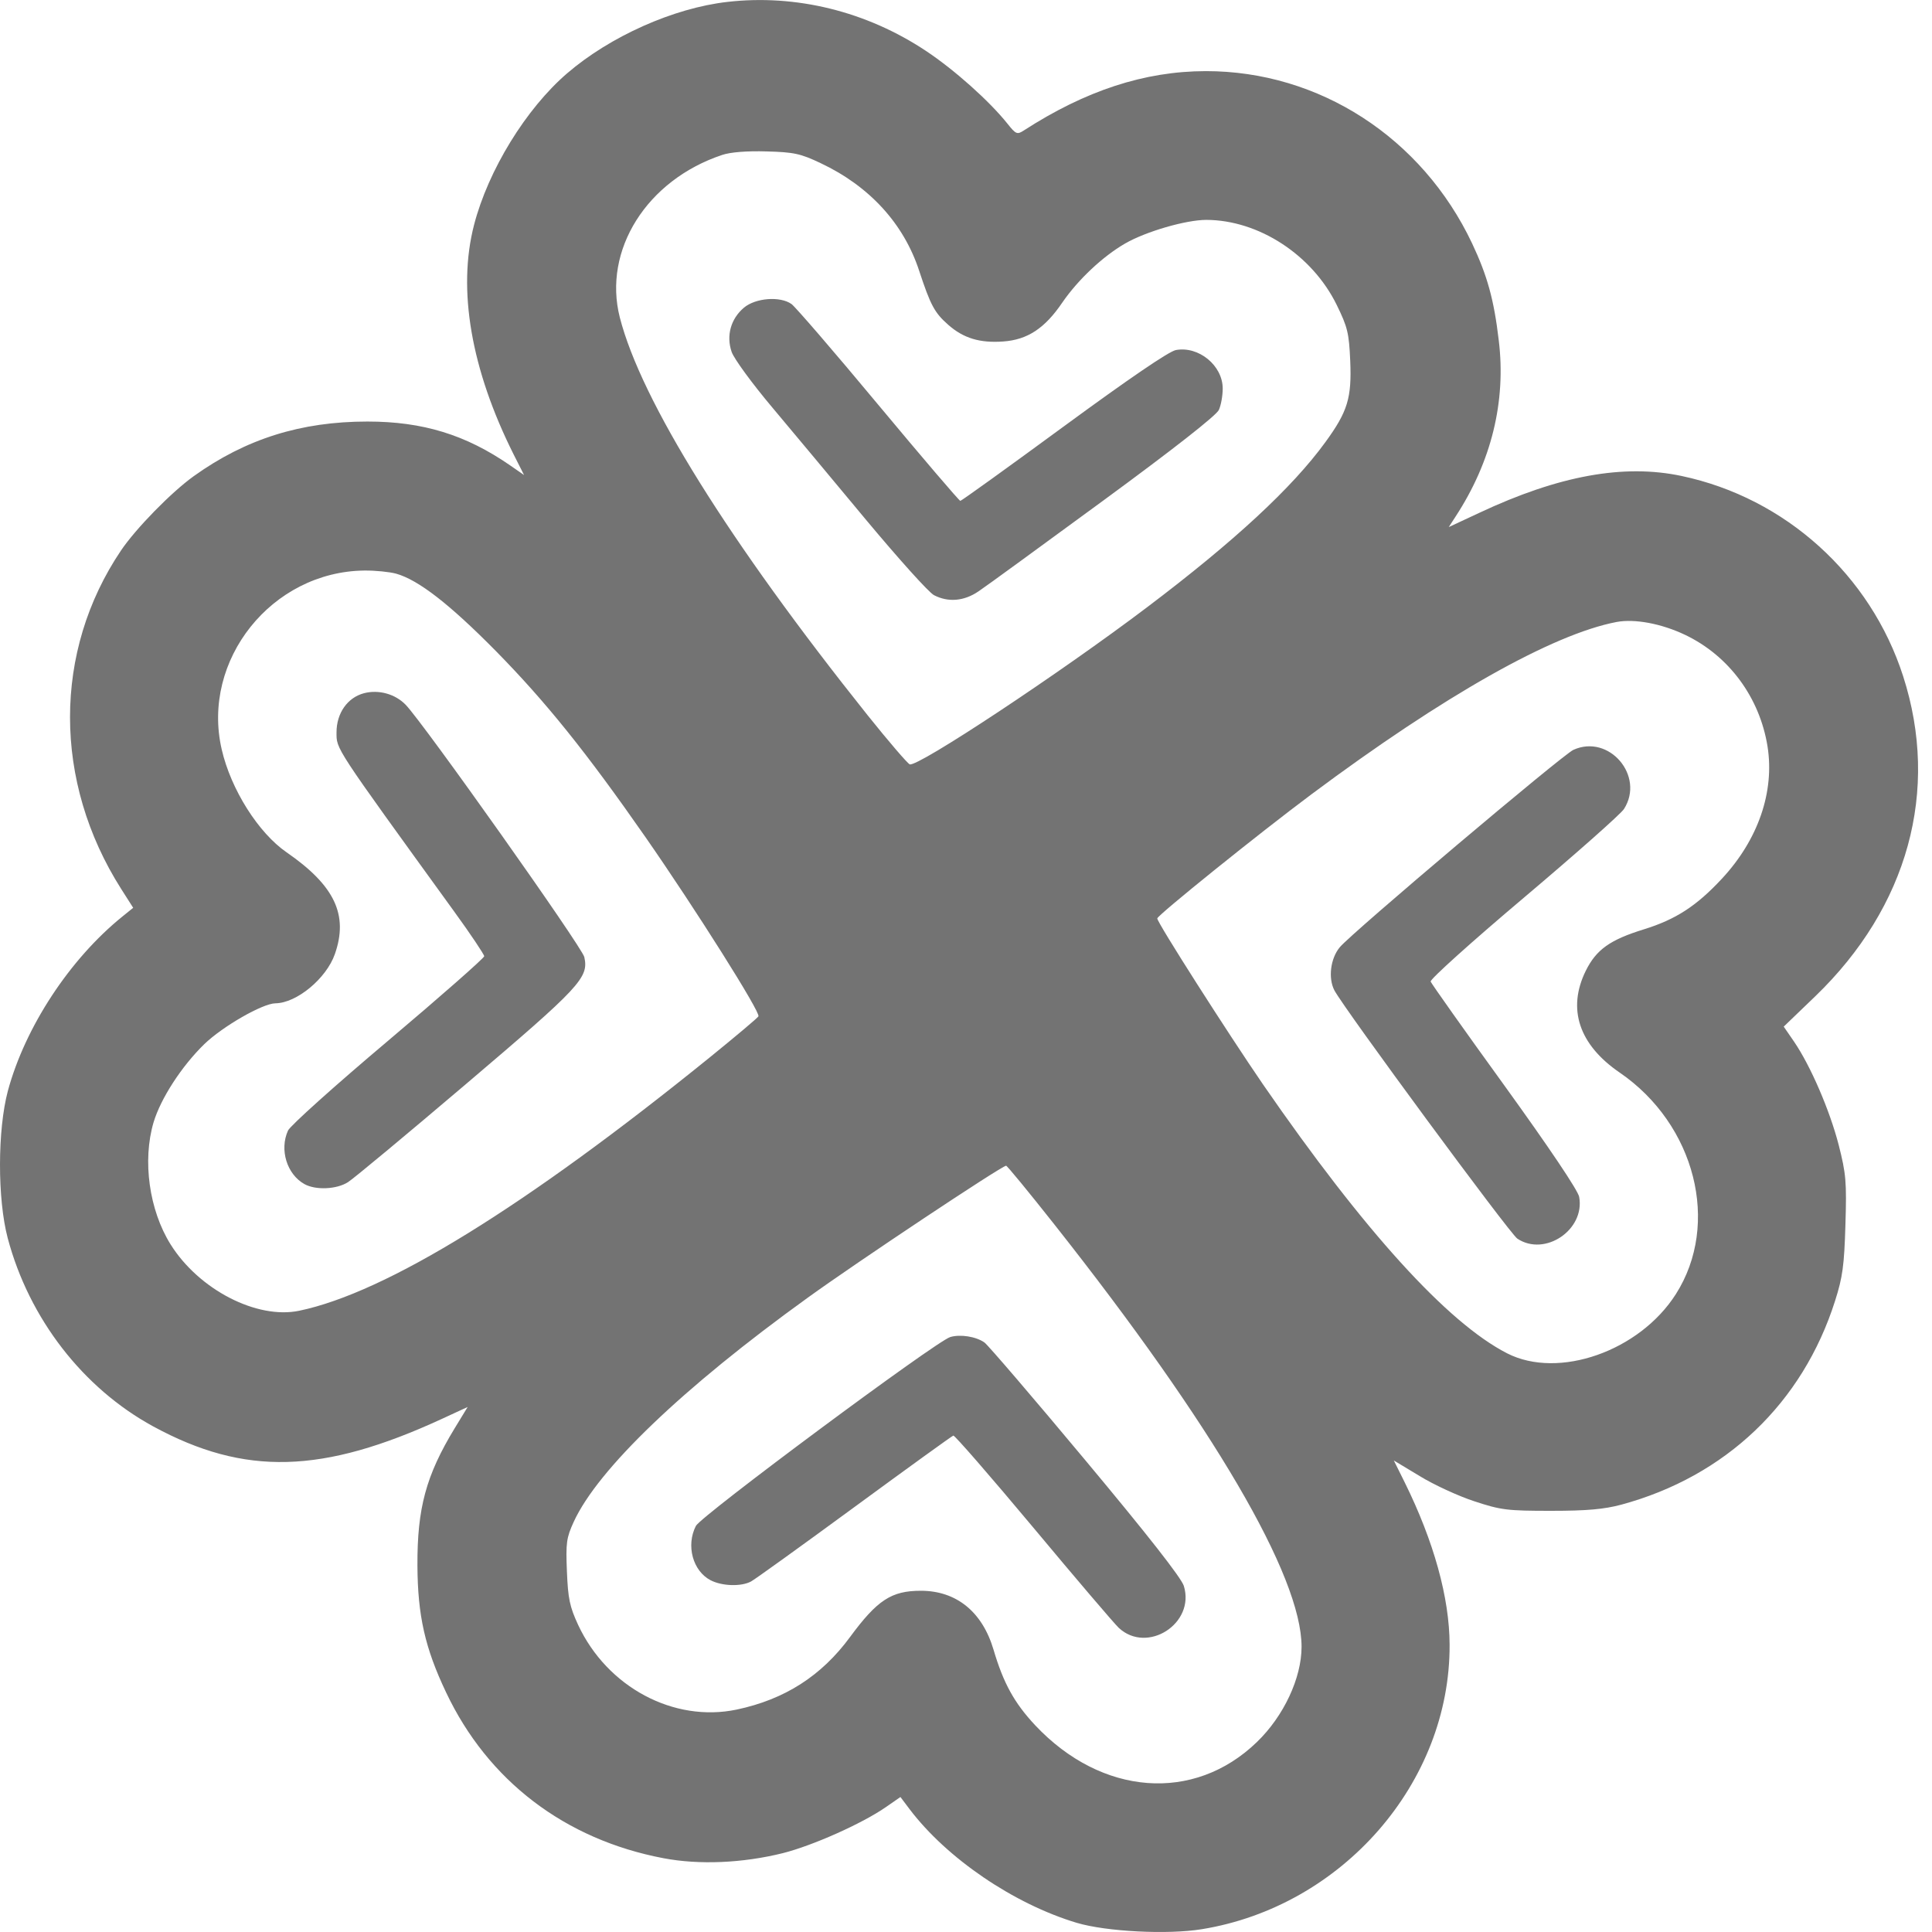 <svg width="16" height="16" viewBox="0 0 16 16" fill="none" xmlns="http://www.w3.org/2000/svg">
<path fill-rule="evenodd" clip-rule="evenodd" d="M6.022 0.016C5.577 0.067 5.053 0.301 4.697 0.607C4.356 0.9 4.043 1.41 3.926 1.862C3.787 2.398 3.901 3.059 4.253 3.762L4.34 3.934L4.223 3.853C3.857 3.6 3.501 3.491 3.043 3.491C2.492 3.491 2.035 3.635 1.605 3.943C1.419 4.076 1.125 4.377 1.002 4.559C0.439 5.394 0.439 6.473 1.003 7.361L1.103 7.518L1.014 7.59C0.578 7.942 0.208 8.505 0.065 9.035C-0.021 9.358 -0.022 9.93 0.064 10.254C0.241 10.92 0.687 11.496 1.269 11.813C2.027 12.225 2.671 12.207 3.663 11.749L3.873 11.652L3.765 11.829C3.528 12.219 3.455 12.49 3.457 12.964C3.459 13.378 3.519 13.647 3.694 14.015C4.04 14.747 4.678 15.234 5.495 15.389C5.79 15.445 6.148 15.43 6.483 15.347C6.729 15.285 7.138 15.103 7.336 14.966L7.457 14.882L7.533 14.983C7.843 15.392 8.397 15.768 8.917 15.924C9.162 15.997 9.67 16.023 9.952 15.977C11.117 15.788 12.01 14.763 12.005 13.621C12.004 13.231 11.874 12.764 11.633 12.276L11.543 12.095L11.757 12.224C11.874 12.296 12.078 12.39 12.21 12.433C12.431 12.506 12.483 12.512 12.845 12.512C13.142 12.512 13.285 12.499 13.427 12.461C14.291 12.227 14.928 11.62 15.197 10.774C15.26 10.577 15.273 10.48 15.283 10.144C15.294 9.786 15.288 9.721 15.227 9.481C15.153 9.195 14.995 8.828 14.858 8.627L14.772 8.502L15.033 8.251C15.801 7.511 16.066 6.547 15.761 5.6C15.491 4.761 14.787 4.124 13.927 3.942C13.448 3.84 12.909 3.938 12.251 4.247L11.998 4.365L12.055 4.277C12.351 3.824 12.474 3.324 12.412 2.818C12.372 2.479 12.317 2.283 12.191 2.015C11.776 1.139 10.924 0.588 9.985 0.589C9.478 0.59 8.99 0.75 8.478 1.081C8.424 1.116 8.413 1.112 8.344 1.025C8.193 0.836 7.905 0.579 7.669 0.422C7.176 0.094 6.59 -0.05 6.022 0.016ZM6.796 1.351C7.201 1.542 7.484 1.852 7.612 2.242C7.706 2.527 7.739 2.59 7.853 2.69C7.979 2.801 8.114 2.842 8.308 2.828C8.509 2.814 8.653 2.719 8.798 2.505C8.928 2.316 9.132 2.124 9.317 2.017C9.49 1.917 9.822 1.821 9.99 1.821C10.424 1.822 10.867 2.111 11.07 2.525C11.16 2.709 11.172 2.758 11.182 2.989C11.195 3.296 11.161 3.408 10.976 3.662C10.702 4.039 10.221 4.484 9.501 5.028C8.774 5.578 7.599 6.355 7.534 6.33C7.515 6.322 7.358 6.139 7.185 5.923C6.034 4.481 5.31 3.319 5.133 2.629C4.991 2.072 5.356 1.491 5.981 1.283C6.049 1.26 6.187 1.249 6.348 1.254C6.574 1.26 6.63 1.272 6.796 1.351ZM6.161 2.548C6.052 2.64 6.013 2.78 6.059 2.914C6.078 2.97 6.228 3.175 6.392 3.37C6.555 3.564 6.907 3.986 7.173 4.306C7.44 4.626 7.692 4.907 7.735 4.929C7.853 4.99 7.984 4.979 8.104 4.897C8.163 4.858 8.627 4.519 9.136 4.146C9.717 3.72 10.074 3.44 10.094 3.395C10.112 3.356 10.126 3.276 10.126 3.218C10.126 3.027 9.927 2.864 9.738 2.899C9.68 2.91 9.349 3.136 8.809 3.532C8.347 3.871 7.962 4.148 7.953 4.148C7.944 4.148 7.638 3.79 7.274 3.353C6.91 2.915 6.586 2.54 6.555 2.518C6.461 2.451 6.257 2.467 6.161 2.548ZM3.281 4.751C3.465 4.803 3.722 5.002 4.106 5.391C4.52 5.812 4.856 6.23 5.345 6.932C5.76 7.529 6.301 8.386 6.281 8.417C6.273 8.431 6.092 8.583 5.879 8.756C4.351 9.993 3.198 10.705 2.478 10.855C2.128 10.928 1.648 10.681 1.413 10.306C1.235 10.022 1.178 9.611 1.272 9.294C1.332 9.095 1.505 8.829 1.692 8.647C1.844 8.5 2.175 8.31 2.281 8.309C2.457 8.307 2.702 8.104 2.773 7.902C2.887 7.577 2.772 7.334 2.374 7.059C2.139 6.897 1.912 6.537 1.836 6.206C1.665 5.466 2.251 4.733 3.018 4.725C3.108 4.724 3.226 4.736 3.281 4.751ZM13.954 5.257C14.318 5.43 14.573 5.776 14.638 6.182C14.697 6.557 14.561 6.953 14.261 7.276C14.05 7.503 13.879 7.614 13.615 7.696C13.333 7.783 13.22 7.864 13.133 8.039C12.977 8.355 13.076 8.652 13.414 8.883C14.04 9.312 14.249 10.136 13.879 10.717C13.578 11.19 12.908 11.425 12.482 11.208C11.987 10.955 11.297 10.194 10.46 8.981C10.171 8.56 9.582 7.638 9.584 7.606C9.585 7.58 10.425 6.903 10.861 6.578C11.959 5.759 12.858 5.252 13.388 5.151C13.538 5.123 13.758 5.164 13.954 5.257ZM3.014 5.741C2.878 5.777 2.787 5.906 2.787 6.064C2.787 6.207 2.761 6.167 3.76 7.547C3.898 7.737 4.01 7.905 4.01 7.919C4.01 7.934 3.652 8.249 3.214 8.619C2.775 8.989 2.402 9.324 2.385 9.363C2.313 9.522 2.376 9.725 2.521 9.806C2.614 9.858 2.789 9.85 2.882 9.79C2.927 9.762 3.368 9.395 3.861 8.976C4.807 8.172 4.877 8.097 4.839 7.926C4.822 7.845 3.51 5.993 3.36 5.837C3.273 5.747 3.136 5.709 3.014 5.741ZM13.03 6.21C12.94 6.251 11.196 7.724 11.096 7.844C11.018 7.937 10.998 8.101 11.051 8.202C11.135 8.359 12.503 10.216 12.566 10.258C12.795 10.41 13.128 10.184 13.078 9.912C13.068 9.858 12.829 9.503 12.461 8.993C12.13 8.536 11.855 8.147 11.848 8.129C11.841 8.111 12.188 7.799 12.618 7.436C13.049 7.072 13.423 6.741 13.449 6.7C13.624 6.426 13.325 6.076 13.03 6.21ZM8.73 10.138C10.05 11.808 10.779 13.053 10.779 13.638C10.779 13.897 10.631 14.213 10.409 14.427C9.888 14.931 9.123 14.873 8.573 14.288C8.4 14.103 8.31 13.94 8.228 13.662C8.135 13.348 7.92 13.174 7.626 13.174C7.382 13.174 7.265 13.251 7.039 13.558C6.802 13.88 6.498 14.074 6.101 14.158C5.58 14.267 5.029 13.973 4.788 13.457C4.718 13.306 4.704 13.239 4.695 13.014C4.685 12.778 4.691 12.735 4.751 12.604C4.951 12.167 5.656 11.492 6.688 10.748C7.1 10.45 8.291 9.658 8.332 9.654C8.34 9.653 8.519 9.871 8.73 10.138ZM7.869 11.073C7.748 11.111 5.806 12.553 5.763 12.637C5.68 12.799 5.737 13.01 5.885 13.087C5.98 13.136 6.138 13.141 6.22 13.097C6.253 13.079 6.638 12.802 7.077 12.48C7.516 12.158 7.884 11.892 7.895 11.889C7.906 11.885 8.204 12.228 8.556 12.649C8.908 13.071 9.227 13.445 9.265 13.481C9.501 13.701 9.9 13.445 9.804 13.134C9.783 13.067 9.509 12.717 8.989 12.094C8.558 11.577 8.182 11.139 8.153 11.118C8.082 11.068 7.952 11.048 7.869 11.073Z" fill="#737373"/>
</svg>
